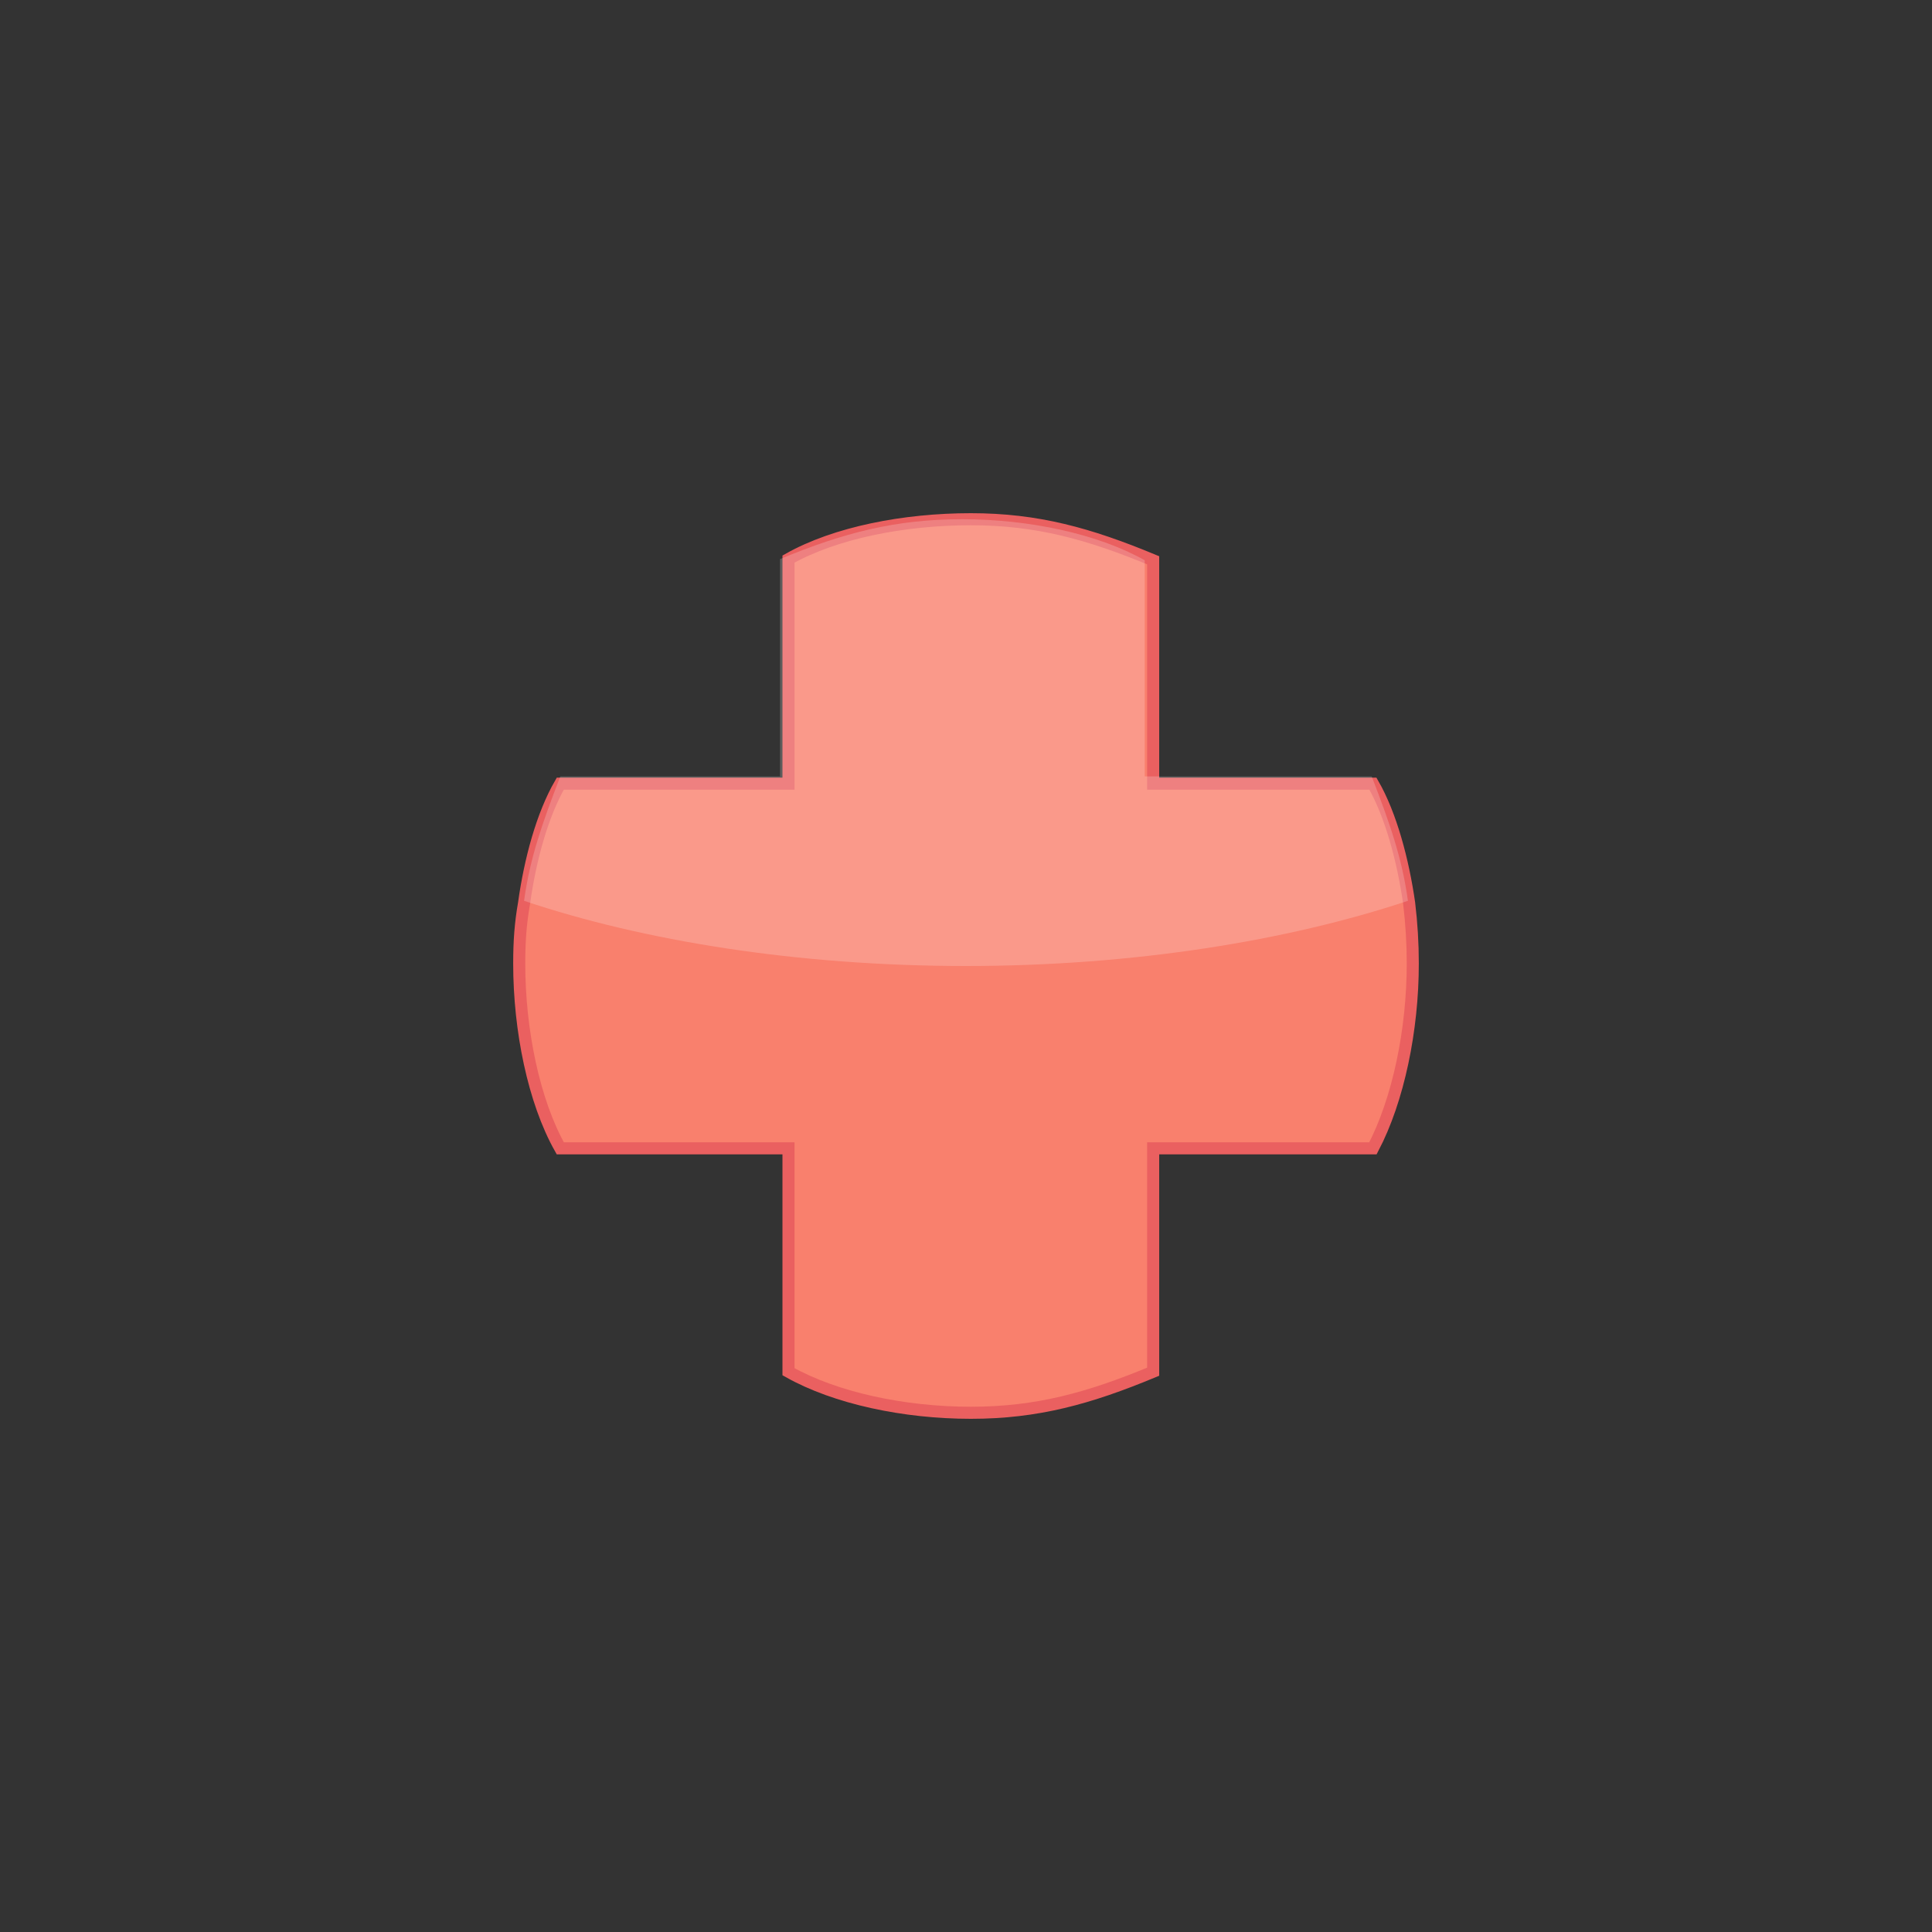 <svg xmlns="http://www.w3.org/2000/svg" viewBox="0 0 160 160"><rect x="0" y="0" width="160" height="160" fill="#333333" stroke="none"/><style>.st0,.st1{fill-rule:evenodd;clip-rule:evenodd}.st0{stroke:#ea6060;stroke-miterlimit:10;fill:#f9806d}.st1{opacity:.2;fill:#fff}</style><path class="st0" d="M117 79.8c0 5.5-1.2 11.3-3.3 15.3H95.5v18.5c-5.3 2.2-9.6 3.4-15.1 3.4s-11.2-1.2-15.1-3.4V95.1H46.4c-2.2-3.9-3.4-9.8-3.4-15.3 0-1.8.1-3.3.4-5 .5-3.6 1.5-7.3 3-9.9h18.9V46.3c3.9-2.2 9.6-3.3 15.1-3.3s9.8 1.2 15.1 3.4v18.5h18.2c1.5 2.6 2.5 6.4 3 9.9.2 1.7.3 3.3.3 5z"/><path class="st1" d="M116.6 74.6C106.7 77.9 93.9 80 80 80c-14 0-26.8-2.1-36.6-5.4.5-3.6 1.5-6.4 3-10.3h18.2v-18c5.3-2.2 9.6-3.3 15.1-3.3s11.2 1.2 15.1 3.4v17.9h18.8c1.5 3.9 2.5 6.7 3 10.3z"/></svg>